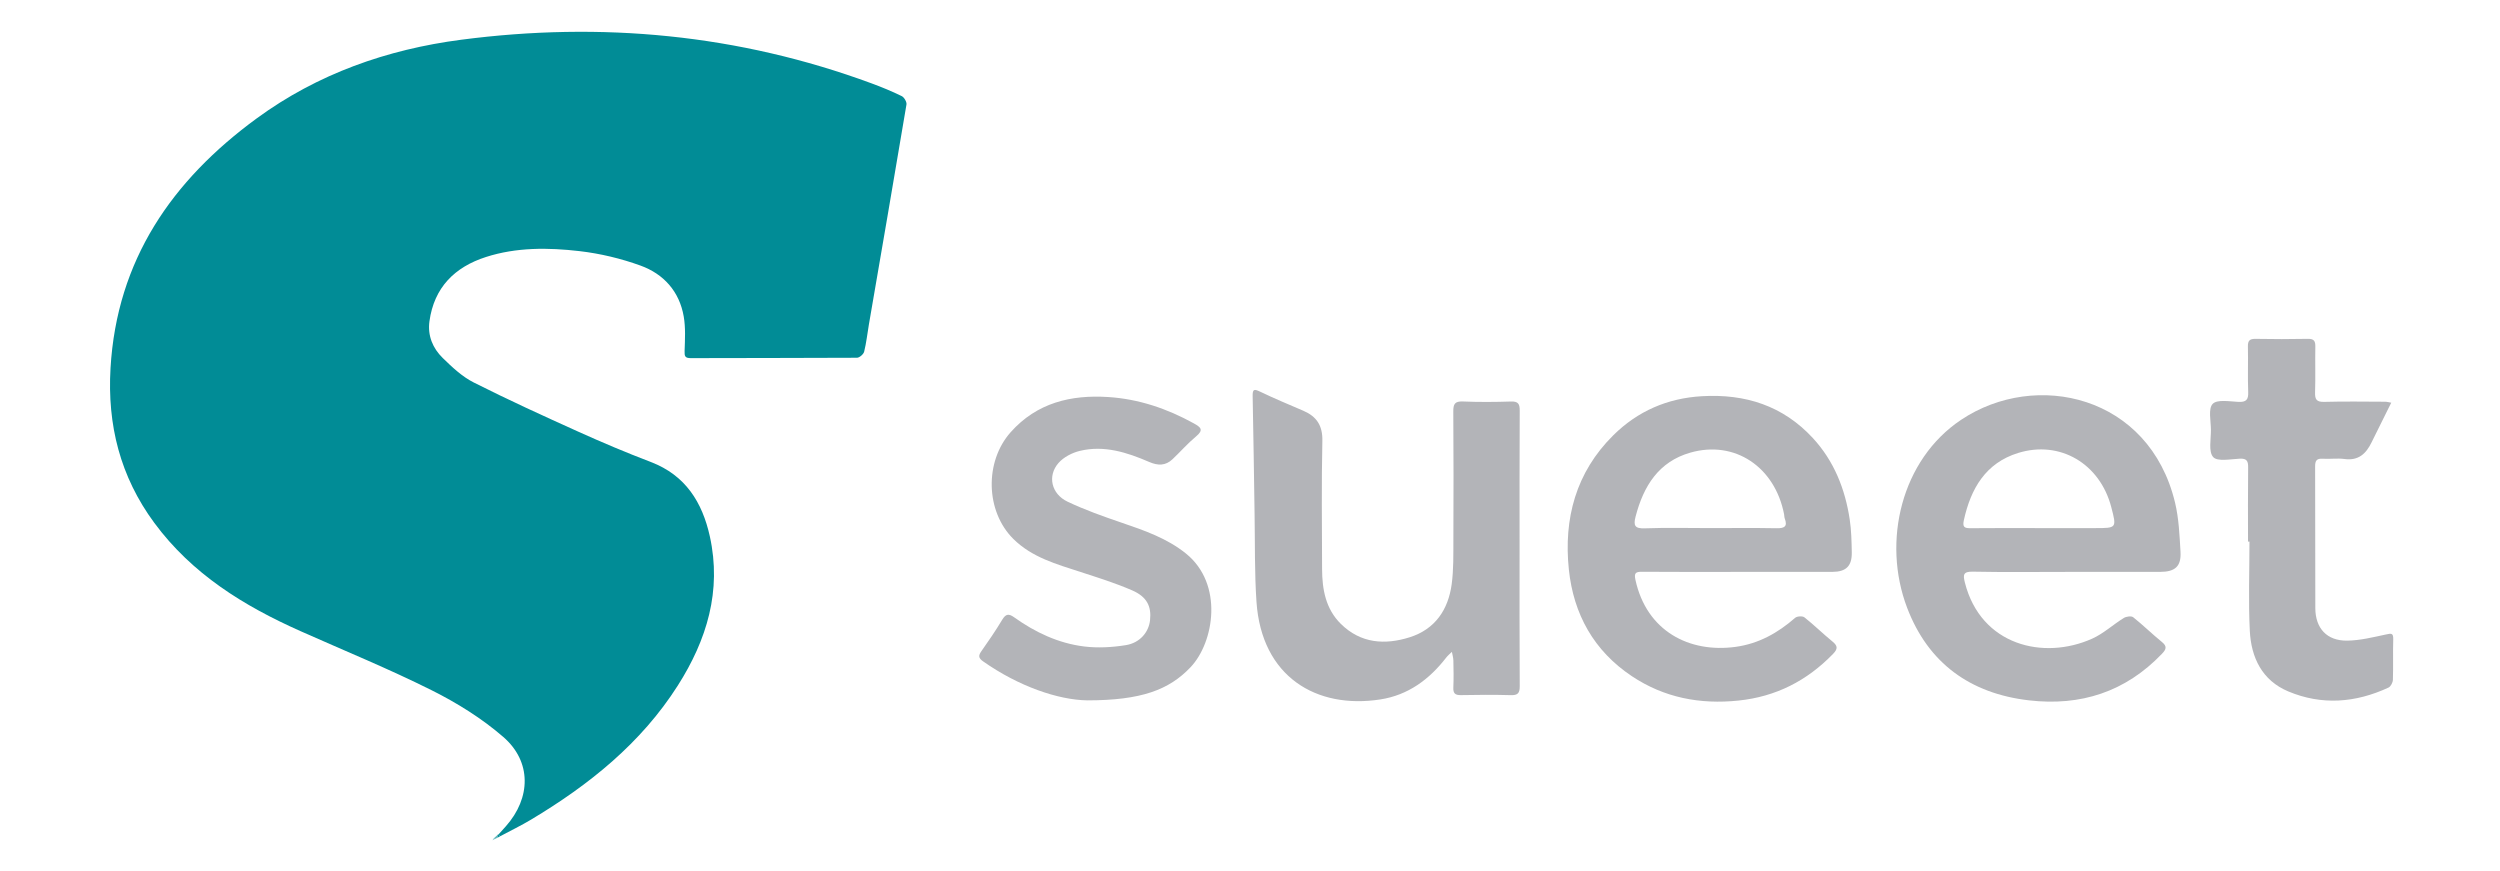 <?xml version="1.0" encoding="utf-8"?>
<svg version="1.1" id="Layer_1" xmlns="http://www.w3.org/2000/svg" xmlns:xlink="http://www.w3.org/1999/xlink" x="0px" y="0px" width="711.602px" height="248px" viewBox="0 0 711.602 248" enable-background="new 0 0 711.602 248" xml:space="preserve">
	<g>
		<path fill-rule="evenodd" clip-rule="evenodd" fill="#018C96" d="M141.921,237.494c0.692-0.771,1.389-1.539,2.077-2.314c7.15-8.058,7.361-18.393-0.745-25.418c-6.072-5.264-13.137-9.663-20.349-13.27c-12.206-6.104-24.874-11.28-37.353-16.837c-16.167-7.2-30.89-16.265-41.646-30.854c-9.705-13.163-13.387-27.86-12.446-43.995c1.796-30.797,17.501-53.466,41.619-71.114c17.335-12.685,37.094-19.625,58.186-22.381c39.868-5.208,78.917-1.561,116.803,12.411c2.921,1.077,5.813,2.268,8.605,3.635c0.698,0.342,1.469,1.663,1.347,2.389c-3.496,20.867-7.104,41.716-10.686,62.568c-0.446,2.598-0.724,5.233-1.356,7.783c-0.181,0.727-1.333,1.728-2.044,1.732c-15.758,0.098-31.517,0.048-47.274,0.109c-1.692,0.006-1.844-0.549-1.791-2.063c0.113-3.257,0.301-6.593-0.246-9.775c-1.226-7.132-5.703-12.114-12.292-14.502c-5.567-2.019-11.49-3.436-17.371-4.118c-8.898-1.032-17.932-1.122-26.619,1.666c-8.922,2.863-14.783,8.69-16.101,18.318c-0.56,4.091,0.956,7.675,3.793,10.443c2.667,2.601,5.512,5.293,8.784,6.945c9.826,4.962,19.853,9.537,29.891,14.063c6.77,3.053,13.623,5.946,20.561,8.594c9.868,3.766,14.648,11.488,16.786,21.176c3.416,15.476-0.859,29.462-9.112,42.435c-10.466,16.453-25.254,28.281-41.759,38.166c-2.873,1.72-5.899,3.181-8.855,4.762C142.192,237.863,142.057,237.679,141.921,237.494z"/>
		<path fill-rule="evenodd" clip-rule="evenodd" fill="#B3B4B8" d="M494.498,162.785c-9.035,0.001-18.07,0.042-27.105-0.033c-1.846-0.015-2.299,0.372-1.88,2.302c3.18,14.615,15.354,20.866,28.491,19.073c6.579-0.896,12.043-3.963,16.968-8.267c0.543-0.474,2.099-0.564,2.636-0.14c2.75,2.177,5.259,4.655,7.977,6.877c1.531,1.253,1.582,2.084,0.16,3.549c-7.406,7.63-16.228,12.153-26.89,13.264c-10.972,1.143-21.166-0.806-30.377-6.949c-10.805-7.207-16.589-17.652-17.916-30.329c-1.519-14.495,1.984-27.665,12.634-38.221c6.955-6.893,15.414-10.57,25.271-11.136c12.317-0.708,23.035,2.707,31.528,11.899c6.046,6.545,9.21,14.512,10.515,23.22c0.459,3.063,0.519,6.198,0.582,9.304c0.079,3.897-1.601,5.566-5.488,5.578C512.567,162.804,503.532,162.785,494.498,162.785z M486.691,150.316c6.319,0,12.641-0.077,18.958,0.041c2.221,0.042,3.251-0.432,2.357-2.803c-0.138-0.365-0.106-0.791-0.183-1.183c-2.623-13.486-14.043-21.144-26.672-17.538c-9.041,2.581-13.345,9.541-15.59,18.18c-0.67,2.576-0.266,3.481,2.653,3.372C474.367,150.156,480.532,150.316,486.691,150.316z"/>
		<path fill-rule="evenodd" clip-rule="evenodd" fill="#B3B4B8" d="M588.011,162.786c-8.799,0-17.601,0.118-26.396-0.068c-2.82-0.061-2.902,0.86-2.318,3.151c4.55,17.848,22.392,22.145,36.241,15.911c3.217-1.447,5.928-3.993,8.971-5.874c0.703-0.434,2.148-0.638,2.677-0.22c2.813,2.228,5.376,4.771,8.165,7.033c1.577,1.28,1.243,2.11,0.019,3.39c-10.381,10.84-23.13,14.944-37.842,13.239c-16.709-1.937-28.675-10.571-34.681-26.347c-7.21-18.939-1.627-42.158,15.373-53.511c21.269-14.203,53.549-7.001,60.886,23.57c1.086,4.528,1.279,9.304,1.556,13.984c0.246,4.154-1.521,5.729-5.774,5.736C605.928,162.796,596.969,162.786,588.011,162.786z M580.305,150.32c5.35,0,10.699,0,16.049,0c6.161,0,6.161,0,4.594-5.995c-3.222-12.33-14.562-19.091-26.509-15.393c-9.233,2.858-13.456,10.114-15.435,19.087c-0.431,1.956,0.077,2.35,1.896,2.329C567.368,150.276,573.836,150.32,580.305,150.32z"/>
		<path fill-rule="evenodd" clip-rule="evenodd" fill="#B3B4B8" d="M432.534,155.993c0,13.113-0.042,26.228,0.044,39.34c0.013,2.02-0.597,2.591-2.572,2.535c-4.715-0.132-9.436-0.106-14.151-0.009c-1.689,0.035-2.253-0.513-2.176-2.189c0.117-2.553,0.065-5.116,0.009-7.674c-0.018-0.822-0.276-1.64-0.425-2.458c-0.545,0.547-1.154,1.043-1.624,1.649c-4.821,6.224-10.841,10.68-18.745,11.902c-18.194,2.816-33.804-6.441-35.25-27.803c-0.561-8.276-0.401-16.603-0.539-24.906c-0.187-11.182-0.303-22.364-0.549-33.545c-0.046-2.095,0.384-2.193,2.178-1.327c4.022,1.944,8.165,3.642,12.268,5.418c3.762,1.63,5.49,4.192,5.396,8.566c-0.264,12.148-0.115,24.307-0.079,36.46c0.018,5.803,1.014,11.375,5.354,15.645c5.645,5.552,12.531,6.039,19.618,3.785c7.214-2.294,10.949-7.854,11.922-15.116c0.559-4.168,0.459-8.438,0.479-12.663c0.055-12.153,0.064-24.308-0.024-36.461c-0.016-2.104,0.408-2.963,2.735-2.865c4.549,0.193,9.116,0.16,13.669,0.01c2.071-0.068,2.515,0.675,2.504,2.604C432.498,129.926,432.534,142.96,432.534,155.993z"/>
		<path fill-rule="evenodd" clip-rule="evenodd" fill="#B3B4B8" d="M309.49,199.354c-8.296-0.135-19.519-3.968-29.675-11.113c-1.301-0.915-1.38-1.603-0.487-2.865c2.078-2.937,4.105-5.918,5.959-8.998c1.003-1.666,1.856-1.757,3.37-0.676c6.005,4.29,12.608,7.409,19.943,8.313c3.891,0.48,7.982,0.245,11.868-0.383c4.012-0.648,6.506-3.699,6.878-7.062c0.438-3.971-0.867-6.697-5.111-8.54c-4.743-2.061-9.717-3.609-14.645-5.216c-6.846-2.231-13.834-4.132-19.16-9.421c-7.913-7.858-8.217-21.976-0.765-30.359c7.468-8.402,17.189-10.71,27.802-10.022c8.628,0.559,16.723,3.283,24.319,7.486c2.015,1.115,2.921,1.854,0.647,3.739c-2.386,1.979-4.44,4.352-6.701,6.487c-1.984,1.874-4.135,1.848-6.619,0.772c-6.293-2.722-12.81-4.83-19.745-3.158c-2.197,0.53-4.605,1.772-6.068,3.436c-3.229,3.671-2.062,8.828,2.577,11.029c4.959,2.354,10.18,4.201,15.386,5.978c6.455,2.203,12.879,4.418,18.277,8.755c10.8,8.677,8.063,25.285,1.346,32.374C332.749,196.388,324.812,199.349,309.49,199.354z"/>
		<path fill-rule="evenodd" clip-rule="evenodd" fill="#B3B4B8" d="M639.878,154.161c0-7.039-0.051-14.079,0.035-21.117c0.022-1.809-0.382-2.579-2.375-2.486c-2.613,0.121-6.354,0.894-7.571-0.455c-1.391-1.539-0.622-5.101-0.646-7.785c-0.022-2.54-0.809-5.996,0.501-7.36c1.271-1.324,4.787-0.688,7.302-0.567c2.214,0.106,2.892-0.585,2.804-2.804c-0.17-4.313,0.019-8.639-0.083-12.956c-0.039-1.695,0.533-2.208,2.199-2.178c4.957,0.089,9.919,0.101,14.876-0.004c1.77-0.038,2.149,0.661,2.118,2.256c-0.085,4.318,0.073,8.642-0.073,12.957c-0.07,2.051,0.431,2.788,2.63,2.727c5.755-0.161,11.517-0.063,17.276-0.042c0.594,0.002,1.188,0.181,1.78,0.277c-0.242,0.483-0.486,0.966-0.727,1.45c-1.631,3.284-3.281,6.557-4.884,9.854c-1.566,3.223-3.73,5.263-7.691,4.726c-2.043-0.277-4.16,0.054-6.231-0.079c-1.743-0.111-2.145,0.596-2.138,2.219c0.056,13.438,0.006,26.877,0.056,40.315c0.021,5.731,3.287,9.309,9.048,9.244c3.682-0.041,7.377-0.971,11.015-1.743c1.465-0.311,2.171-0.547,2.113,1.376c-0.115,3.836,0.035,7.681-0.093,11.516c-0.026,0.771-0.615,1.915-1.258,2.214c-9.341,4.334-18.948,5.114-28.534,1.089c-7.47-3.137-10.561-9.654-10.939-17.248c-0.422-8.445-0.097-16.929-0.097-25.396C640.153,154.162,640.016,154.162,639.878,154.161z"/>
		<path fill-rule="evenodd" clip-rule="evenodd" fill="#5FB6BB" d="M140.59,238.595c0.335-0.307,0.671-0.613,1.006-0.92c0.005,0.257,0.01,0.513,0.015,0.77c-0.259,0.13-0.518,0.26-0.777,0.39C140.755,238.752,140.673,238.673,140.59,238.595z"/>
		<path fill-rule="evenodd" clip-rule="evenodd" fill="#018C96" d="M141.611,238.444c-0.005-0.257-0.01-0.513-0.015-0.77c0.076-0.118,0.185-0.178,0.325-0.18c0.135,0.184,0.271,0.368,0.406,0.553C142.089,238.181,141.85,238.313,141.611,238.444z"/>
		<path fill-rule="evenodd" clip-rule="evenodd" fill="#5FB6BB" d="M140.834,238.834c-0.227,0.09-0.453,0.181-0.679,0.271l0.025,0.026c0.136-0.179,0.273-0.357,0.409-0.536C140.673,238.673,140.755,238.752,140.834,238.834z"/>
		<path fill-rule="evenodd" clip-rule="evenodd" fill="#5FB6BB" d="M140.155,239.104c-0.03,0.049-0.06,0.097-0.089,0.146c0.038-0.04,0.076-0.079,0.114-0.119C140.181,239.131,140.155,239.104,140.155,239.104z"/>
	</g>
</svg>